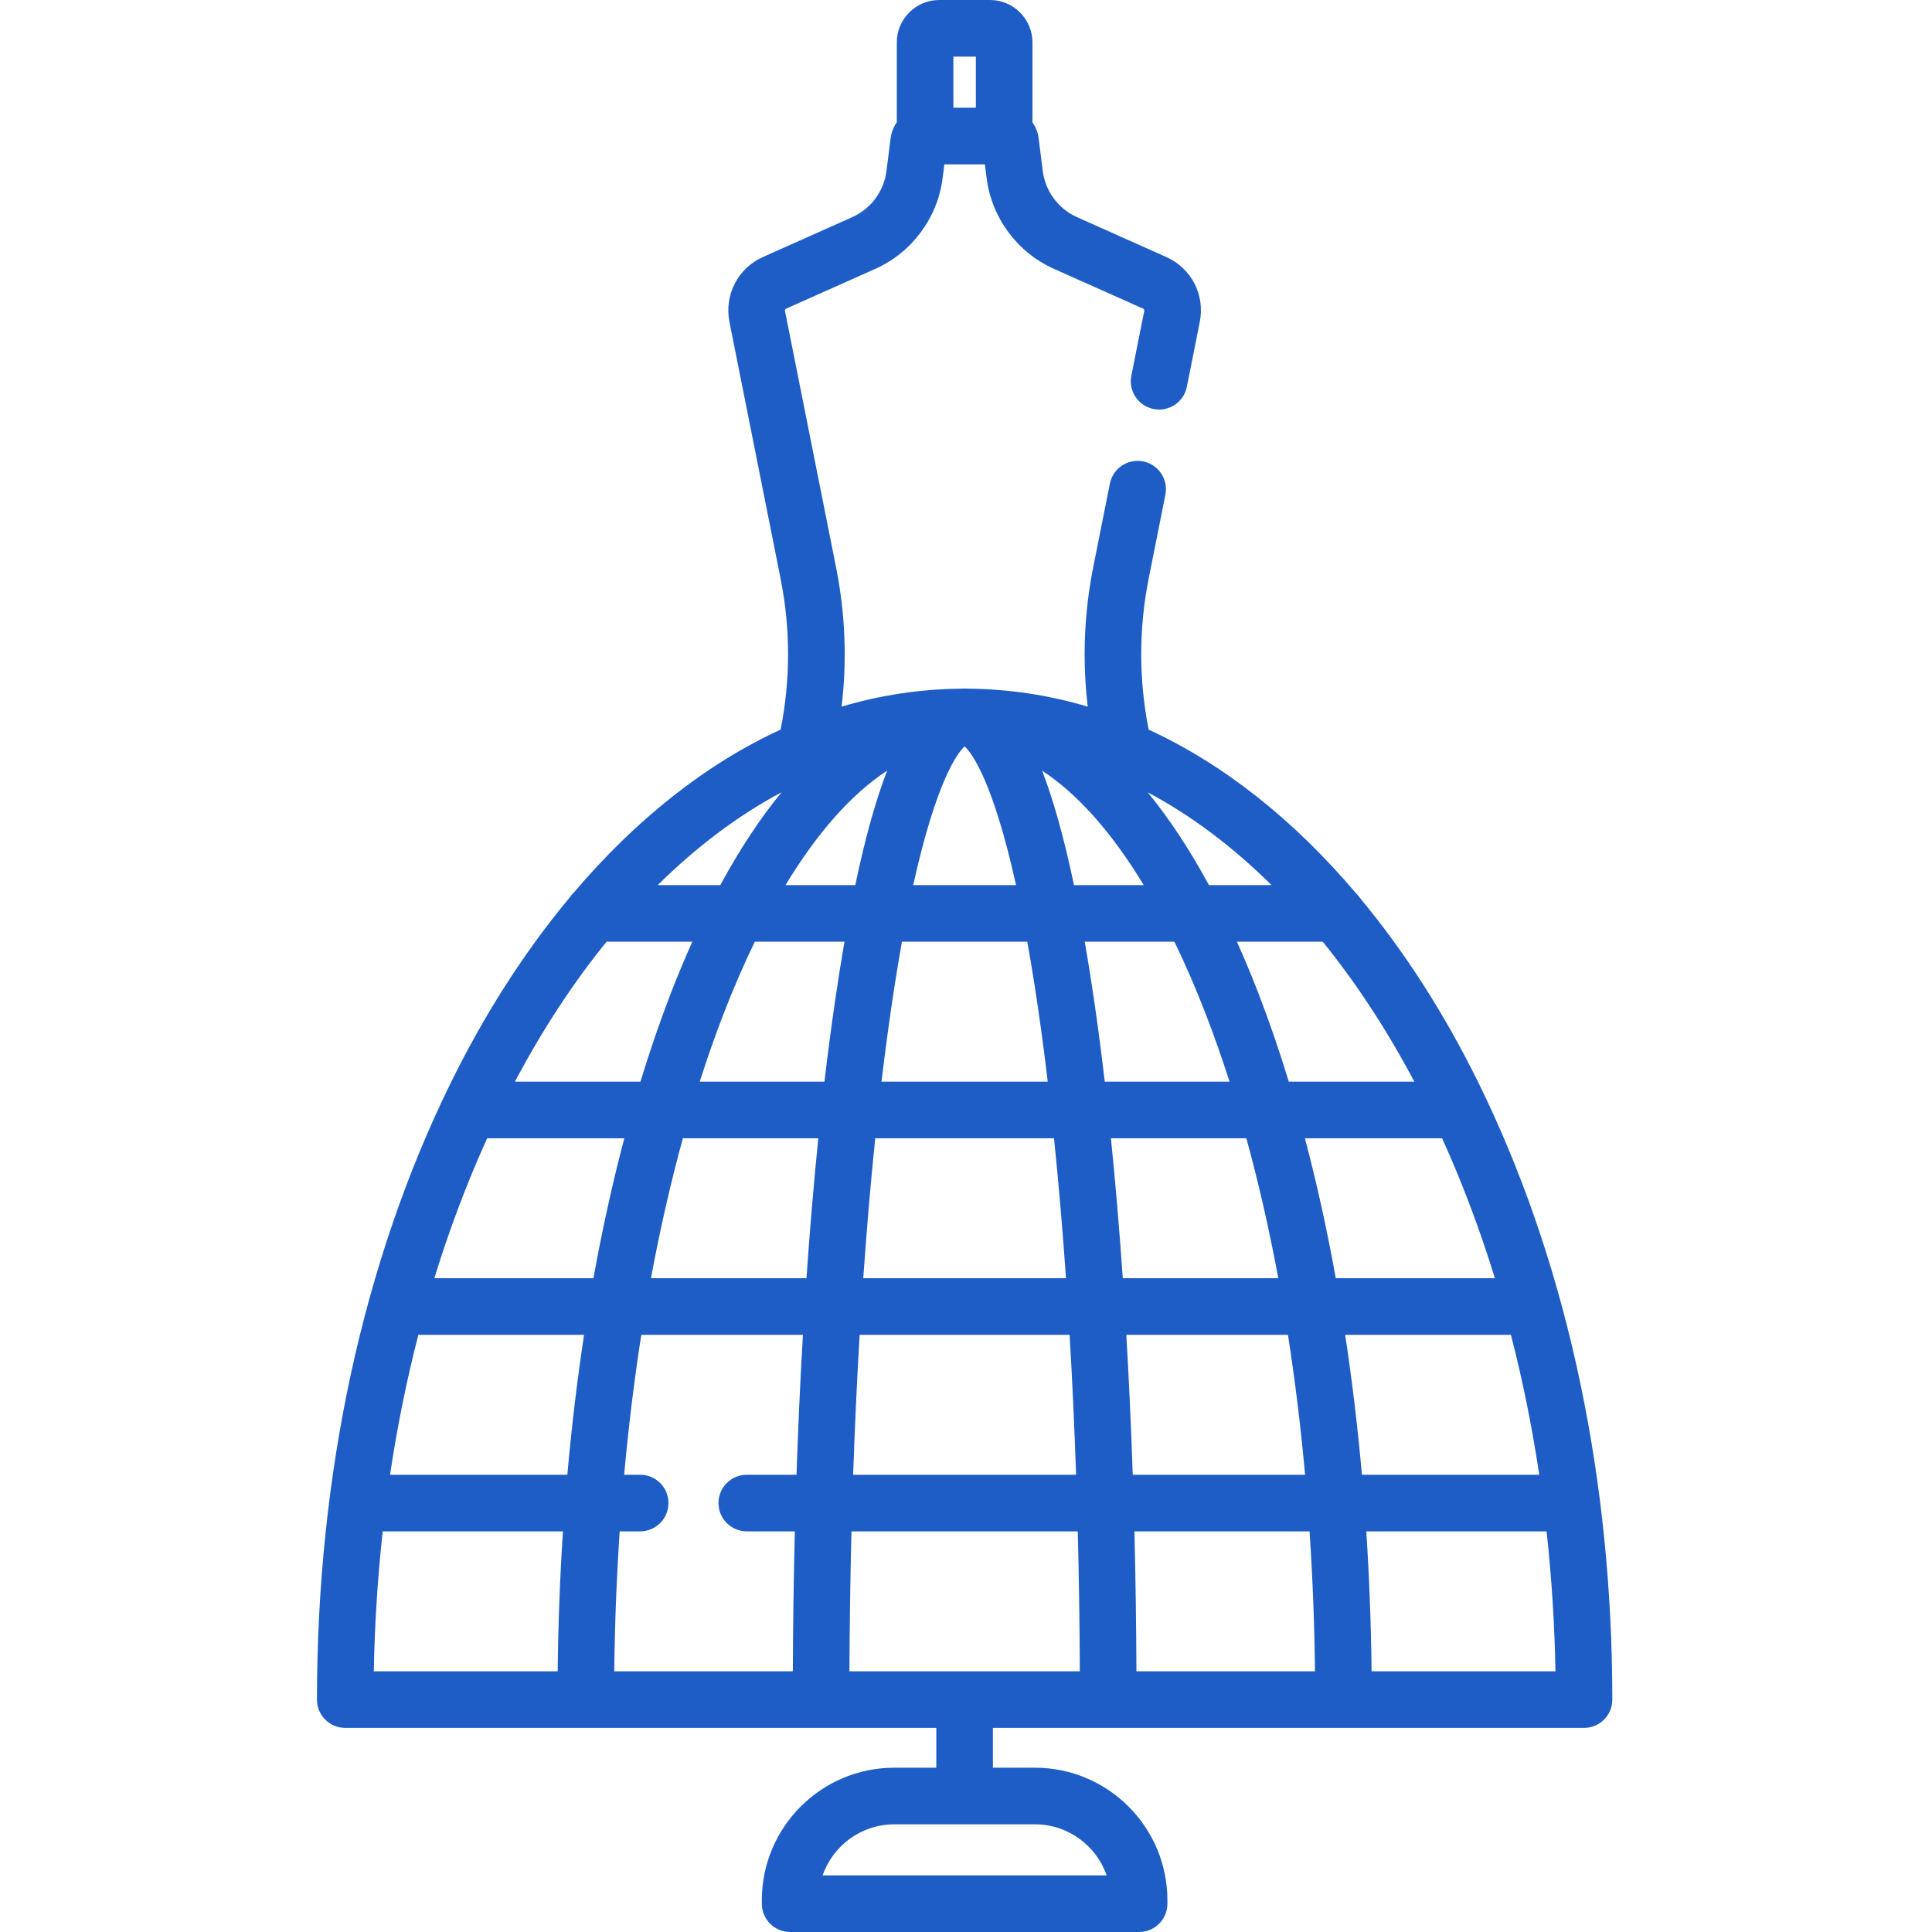 <svg width="70" height="70" viewBox="0 0 70 70" fill="none" xmlns="http://www.w3.org/2000/svg">
<path d="M53.851 39.819C53.837 39.787 53.823 39.756 53.806 39.726C53.73 39.567 53.654 39.407 53.576 39.249C52.336 36.724 50.885 34.471 49.279 32.542C49.231 32.468 49.175 32.401 49.111 32.342C46.866 29.695 44.322 27.679 41.618 26.436C41.44 25.538 41.349 24.623 41.349 23.707C41.349 22.783 41.44 21.857 41.621 20.954L42.224 17.923C42.335 17.368 41.974 16.828 41.418 16.718C40.863 16.607 40.324 16.968 40.213 17.523L39.609 20.553C39.403 21.588 39.298 22.649 39.298 23.707C39.298 24.341 39.336 24.974 39.411 25.603C37.999 25.183 36.554 24.967 35.108 24.952C35.1 24.952 35.092 24.952 35.084 24.952C35.039 24.949 34.995 24.948 34.95 24.948C34.906 24.948 34.861 24.949 34.816 24.952C34.807 24.952 34.798 24.952 34.79 24.953C33.346 24.968 31.903 25.183 30.493 25.603C30.693 23.924 30.626 22.232 30.292 20.554L28.441 11.264C28.435 11.23 28.451 11.197 28.482 11.183L31.723 9.737C33.039 9.147 33.97 7.894 34.151 6.465L34.216 5.955H35.684L35.749 6.466C35.932 7.895 36.862 9.148 38.178 9.737L41.418 11.183C41.448 11.197 41.465 11.23 41.459 11.262L40.991 13.613C40.88 14.169 41.241 14.709 41.796 14.819C42.352 14.93 42.892 14.569 43.002 14.014L43.47 11.663C43.666 10.685 43.166 9.718 42.254 9.311L39.015 7.865C38.348 7.566 37.876 6.93 37.783 6.206L37.63 5C37.603 4.79 37.524 4.598 37.408 4.435V1.538C37.407 0.69 36.718 0 35.87 0H34.03C33.182 0 32.493 0.69 32.493 1.538V4.434C32.376 4.598 32.297 4.79 32.27 5L32.116 6.207C32.025 6.93 31.553 7.566 30.886 7.865L27.645 9.311C26.736 9.717 26.237 10.683 26.429 11.662L28.28 20.954C28.644 22.779 28.644 24.619 28.284 26.435C25.58 27.677 23.036 29.694 20.791 32.339C20.726 32.4 20.668 32.469 20.619 32.544C19.014 34.472 17.565 36.724 16.325 39.247C13.158 45.689 11.484 53.412 11.484 61.58C11.484 62.147 11.944 62.605 12.51 62.605H33.924V64.047H32.404C29.756 64.047 27.603 66.201 27.603 68.849V68.975C27.603 69.541 28.061 70 28.628 70H41.272C41.839 70 42.297 69.541 42.297 68.975V68.849C42.297 66.201 40.144 64.047 37.496 64.047H35.975V62.605H57.391C57.958 62.605 58.417 62.147 58.417 61.58C58.417 53.653 56.839 46.145 53.851 39.819ZM34.543 2.051H35.357V3.904H34.543V2.051ZM40.096 67.949H29.804C30.178 66.873 31.202 66.098 32.404 66.098H34.939C34.943 66.098 34.946 66.099 34.95 66.099C34.953 66.099 34.957 66.098 34.961 66.098H37.496C38.698 66.098 39.722 66.873 40.096 67.949ZM47.644 60.555H41.175C41.168 58.841 41.143 57.147 41.102 55.484H47.448C47.559 57.146 47.626 58.84 47.644 60.555ZM22.452 55.484H23.195C23.761 55.484 24.22 55.025 24.22 54.458C24.22 53.892 23.761 53.433 23.195 53.433H22.614C22.772 51.699 22.979 50.005 23.235 48.363H29.091C28.995 50.008 28.918 51.701 28.859 53.433H27.057C26.491 53.433 26.032 53.892 26.032 54.458C26.032 55.025 26.491 55.484 27.057 55.484H28.799C28.757 57.147 28.733 58.841 28.726 60.555H22.256C22.275 58.84 22.341 57.146 22.452 55.484ZM15.158 48.363H21.162C20.912 50.009 20.709 51.702 20.556 53.433H14.132C14.391 51.7 14.733 50.007 15.158 48.363ZM17.651 41.242H22.62C22.193 42.858 21.82 44.553 21.502 46.312H15.737C16.279 44.553 16.917 42.858 17.651 41.242ZM21.977 34.119H25.085C24.811 34.729 24.545 35.367 24.288 36.033C23.901 37.039 23.539 38.094 23.204 39.191H18.656C19.651 37.312 20.766 35.612 21.977 34.119ZM39.124 60.555H30.776C30.783 58.843 30.809 57.149 30.85 55.484H39.05C39.092 57.149 39.117 58.843 39.124 60.555ZM30.911 53.433C30.971 51.702 31.05 50.008 31.146 48.363H38.754C38.851 50.008 38.929 51.702 38.989 53.433H30.911ZM31.278 46.312C31.401 44.549 31.545 42.853 31.711 41.242H38.189C38.355 42.853 38.5 44.549 38.623 46.312H31.278ZM27.349 34.119H30.597C30.482 34.783 30.369 35.493 30.258 36.254C30.12 37.191 29.992 38.173 29.872 39.191H25.352C25.619 38.356 25.902 37.548 26.202 36.771C26.567 35.824 26.95 34.94 27.349 34.119ZM43.698 36.771C43.998 37.548 44.281 38.356 44.549 39.191H40.028C39.908 38.173 39.78 37.191 39.643 36.254C39.532 35.493 39.418 34.783 39.303 34.119H42.551C42.95 34.94 43.333 35.824 43.698 36.771ZM32.679 34.119H37.221C37.392 35.072 37.562 36.149 37.73 37.371C37.811 37.961 37.888 38.569 37.962 39.191H31.938C32.012 38.569 32.09 37.961 32.171 37.371C32.338 36.149 32.509 35.072 32.679 34.119ZM33.087 32.069C33.937 28.232 34.712 27.262 34.95 27.043C35.188 27.262 35.963 28.232 36.813 32.069H33.087ZM38.913 32.069C38.537 30.282 38.148 28.934 37.756 27.921C39.041 28.762 40.288 30.166 41.44 32.069H38.913ZM30.988 32.069H28.46C29.612 30.166 30.859 28.762 32.144 27.921C31.752 28.934 31.363 30.282 30.988 32.069ZM29.649 41.242C29.485 42.856 29.342 44.551 29.22 46.312H23.586C23.913 44.547 24.3 42.851 24.742 41.242H29.649ZM40.251 41.242H45.158C45.6 42.851 45.987 44.547 46.315 46.312H40.68C40.559 44.551 40.415 42.856 40.251 41.242ZM47.28 41.242H52.25C52.983 42.858 53.621 44.553 54.163 46.312H48.398C48.081 44.553 47.707 42.859 47.28 41.242ZM46.696 39.191C46.361 38.094 45.999 37.039 45.612 36.033C45.355 35.367 45.089 34.729 44.815 34.119H47.924C49.134 35.612 50.249 37.311 51.244 39.191H46.696ZM43.802 32.069C43.104 30.78 42.363 29.657 41.585 28.708C43.154 29.541 44.66 30.675 46.071 32.069H43.802ZM26.098 32.069H23.83C25.241 30.675 26.747 29.541 28.316 28.707C27.538 29.657 26.796 30.78 26.098 32.069ZM41.041 53.433C40.983 51.701 40.905 50.008 40.809 48.363H46.665C46.922 50.005 47.129 51.699 47.286 53.433H41.041ZM48.738 48.363H54.743C55.168 50.007 55.51 51.7 55.77 53.433H49.345C49.191 51.702 48.988 50.009 48.738 48.363ZM13.866 55.484H20.397C20.288 57.148 20.224 58.841 20.206 60.555H13.544C13.575 58.838 13.684 57.146 13.866 55.484ZM49.695 60.555C49.676 58.841 49.612 57.148 49.503 55.484H56.035C56.218 57.146 56.326 58.838 56.357 60.555H49.695Z" fill="#1E5DC5"/>
</svg>
